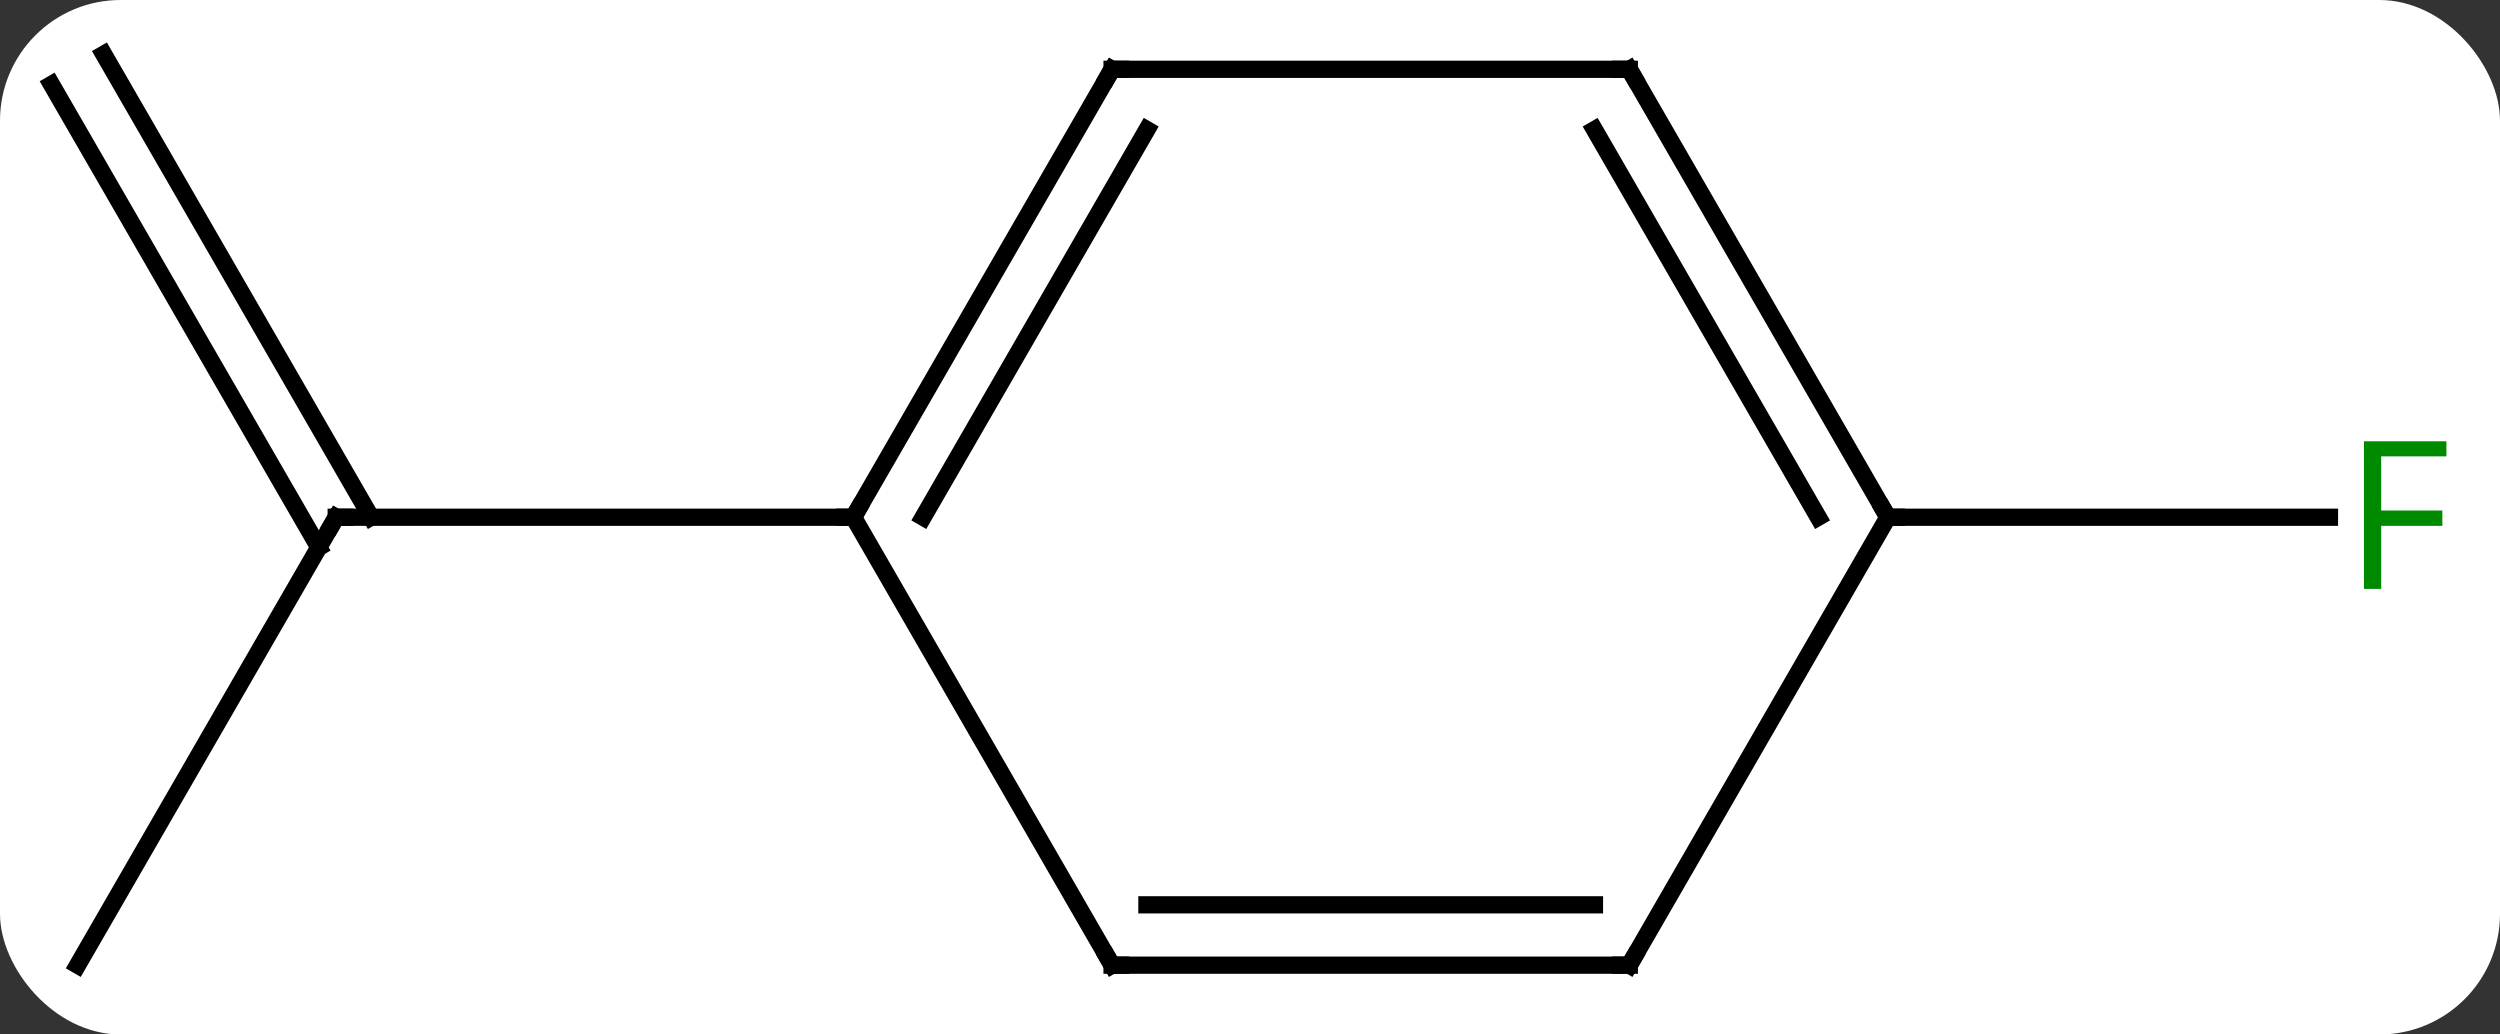 <svg width="145" viewBox="0 0 145 60" style="fill-opacity:1; color-rendering:auto; color-interpolation:auto; text-rendering:auto; stroke:black; stroke-linecap:square; stroke-miterlimit:10; shape-rendering:auto; stroke-opacity:1; fill:black; stroke-dasharray:none; font-weight:normal; stroke-width:1; font-family:'Open Sans'; font-style:normal; stroke-linejoin:miter; font-size:12; stroke-dashoffset:0; image-rendering:auto;" height="60" class="cas-substance-image" xmlns:xlink="http://www.w3.org/1999/xlink" xmlns="http://www.w3.org/2000/svg"><rect x="0" y="0" width="145" height="60" fill="#333333" stroke="none"/><svg class="cas-substance-single-component"><rect y="0" x="0" width="145" stroke="none" ry="7" rx="7" height="60" fill="white" class="cas-substance-group"/><svg y="0" x="0" width="145" viewBox="0 0 145 60" style="fill:black;" height="60" class="cas-substance-single-component-image"><svg><g><g transform="translate(72,30)" style="text-rendering:geometricPrecision; color-rendering:optimizeQuality; color-interpolation:linearRGB; stroke-linecap:butt; image-rendering:optimizeQuality;"><line y2="25.98" y1="0" x2="-67.5" x1="-52.5" style="fill:none;"/><line y2="-26.855" y1="-0" x2="-65.984" x1="-50.479" style="fill:none;"/><line y2="-25.105" y1="1.75" x2="-69.016" x1="-53.51" style="fill:none;"/><line y2="0" y1="0" x2="-22.5" x1="-52.5" style="fill:none;"/><line y2="0" y1="0" x2="37.5" x1="63.109" style="fill:none;"/><line y2="-25.98" y1="0" x2="-7.5" x1="-22.5" style="fill:none;"/><line y2="-22.48" y1="0" x2="-5.479" x1="-18.459" style="fill:none;"/><line y2="25.98" y1="0" x2="-7.5" x1="-22.5" style="fill:none;"/><line y2="-25.98" y1="-25.98" x2="22.5" x1="-7.5" style="fill:none;"/><line y2="25.98" y1="25.98" x2="22.5" x1="-7.5" style="fill:none;"/><line y2="22.48" y1="22.48" x2="20.479" x1="-5.479" style="fill:none;"/><line y2="0" y1="-25.98" x2="37.5" x1="22.5" style="fill:none;"/><line y2="0" y1="-22.48" x2="33.459" x1="20.479" style="fill:none;"/><line y2="0" y1="25.98" x2="37.5" x1="22.5" style="fill:none;"/><path style="fill:none; stroke-miterlimit:5;" d="M-52.75 0.433 L-52.5 0 L-52 0"/></g><g transform="translate(72,30)" style="stroke-linecap:butt; fill:rgb(0,138,0); text-rendering:geometricPrecision; color-rendering:optimizeQuality; image-rendering:optimizeQuality; font-family:'Open Sans'; stroke:rgb(0,138,0); color-interpolation:linearRGB; stroke-miterlimit:5;"><path style="stroke:none;" d="M66.109 4.156 L65.109 4.156 L65.109 -4.406 L69.891 -4.406 L69.891 -3.531 L66.109 -3.531 L66.109 -0.391 L69.656 -0.391 L69.656 0.5 L66.109 0.5 L66.109 4.156 Z"/><path style="fill:none; stroke:black;" d="M-22.25 -0.433 L-22.5 0 L-23 -0"/><path style="fill:none; stroke:black;" d="M-7.75 -25.547 L-7.5 -25.98 L-7 -25.98"/><path style="fill:none; stroke:black;" d="M-7.75 25.547 L-7.5 25.98 L-7 25.98"/><path style="fill:none; stroke:black;" d="M22 -25.98 L22.5 -25.98 L22.75 -25.547"/><path style="fill:none; stroke:black;" d="M22 25.98 L22.5 25.98 L22.75 25.547"/><path style="fill:none; stroke:black;" d="M37.25 -0.433 L37.5 0 L38 0"/></g></g></svg></svg></svg></svg>